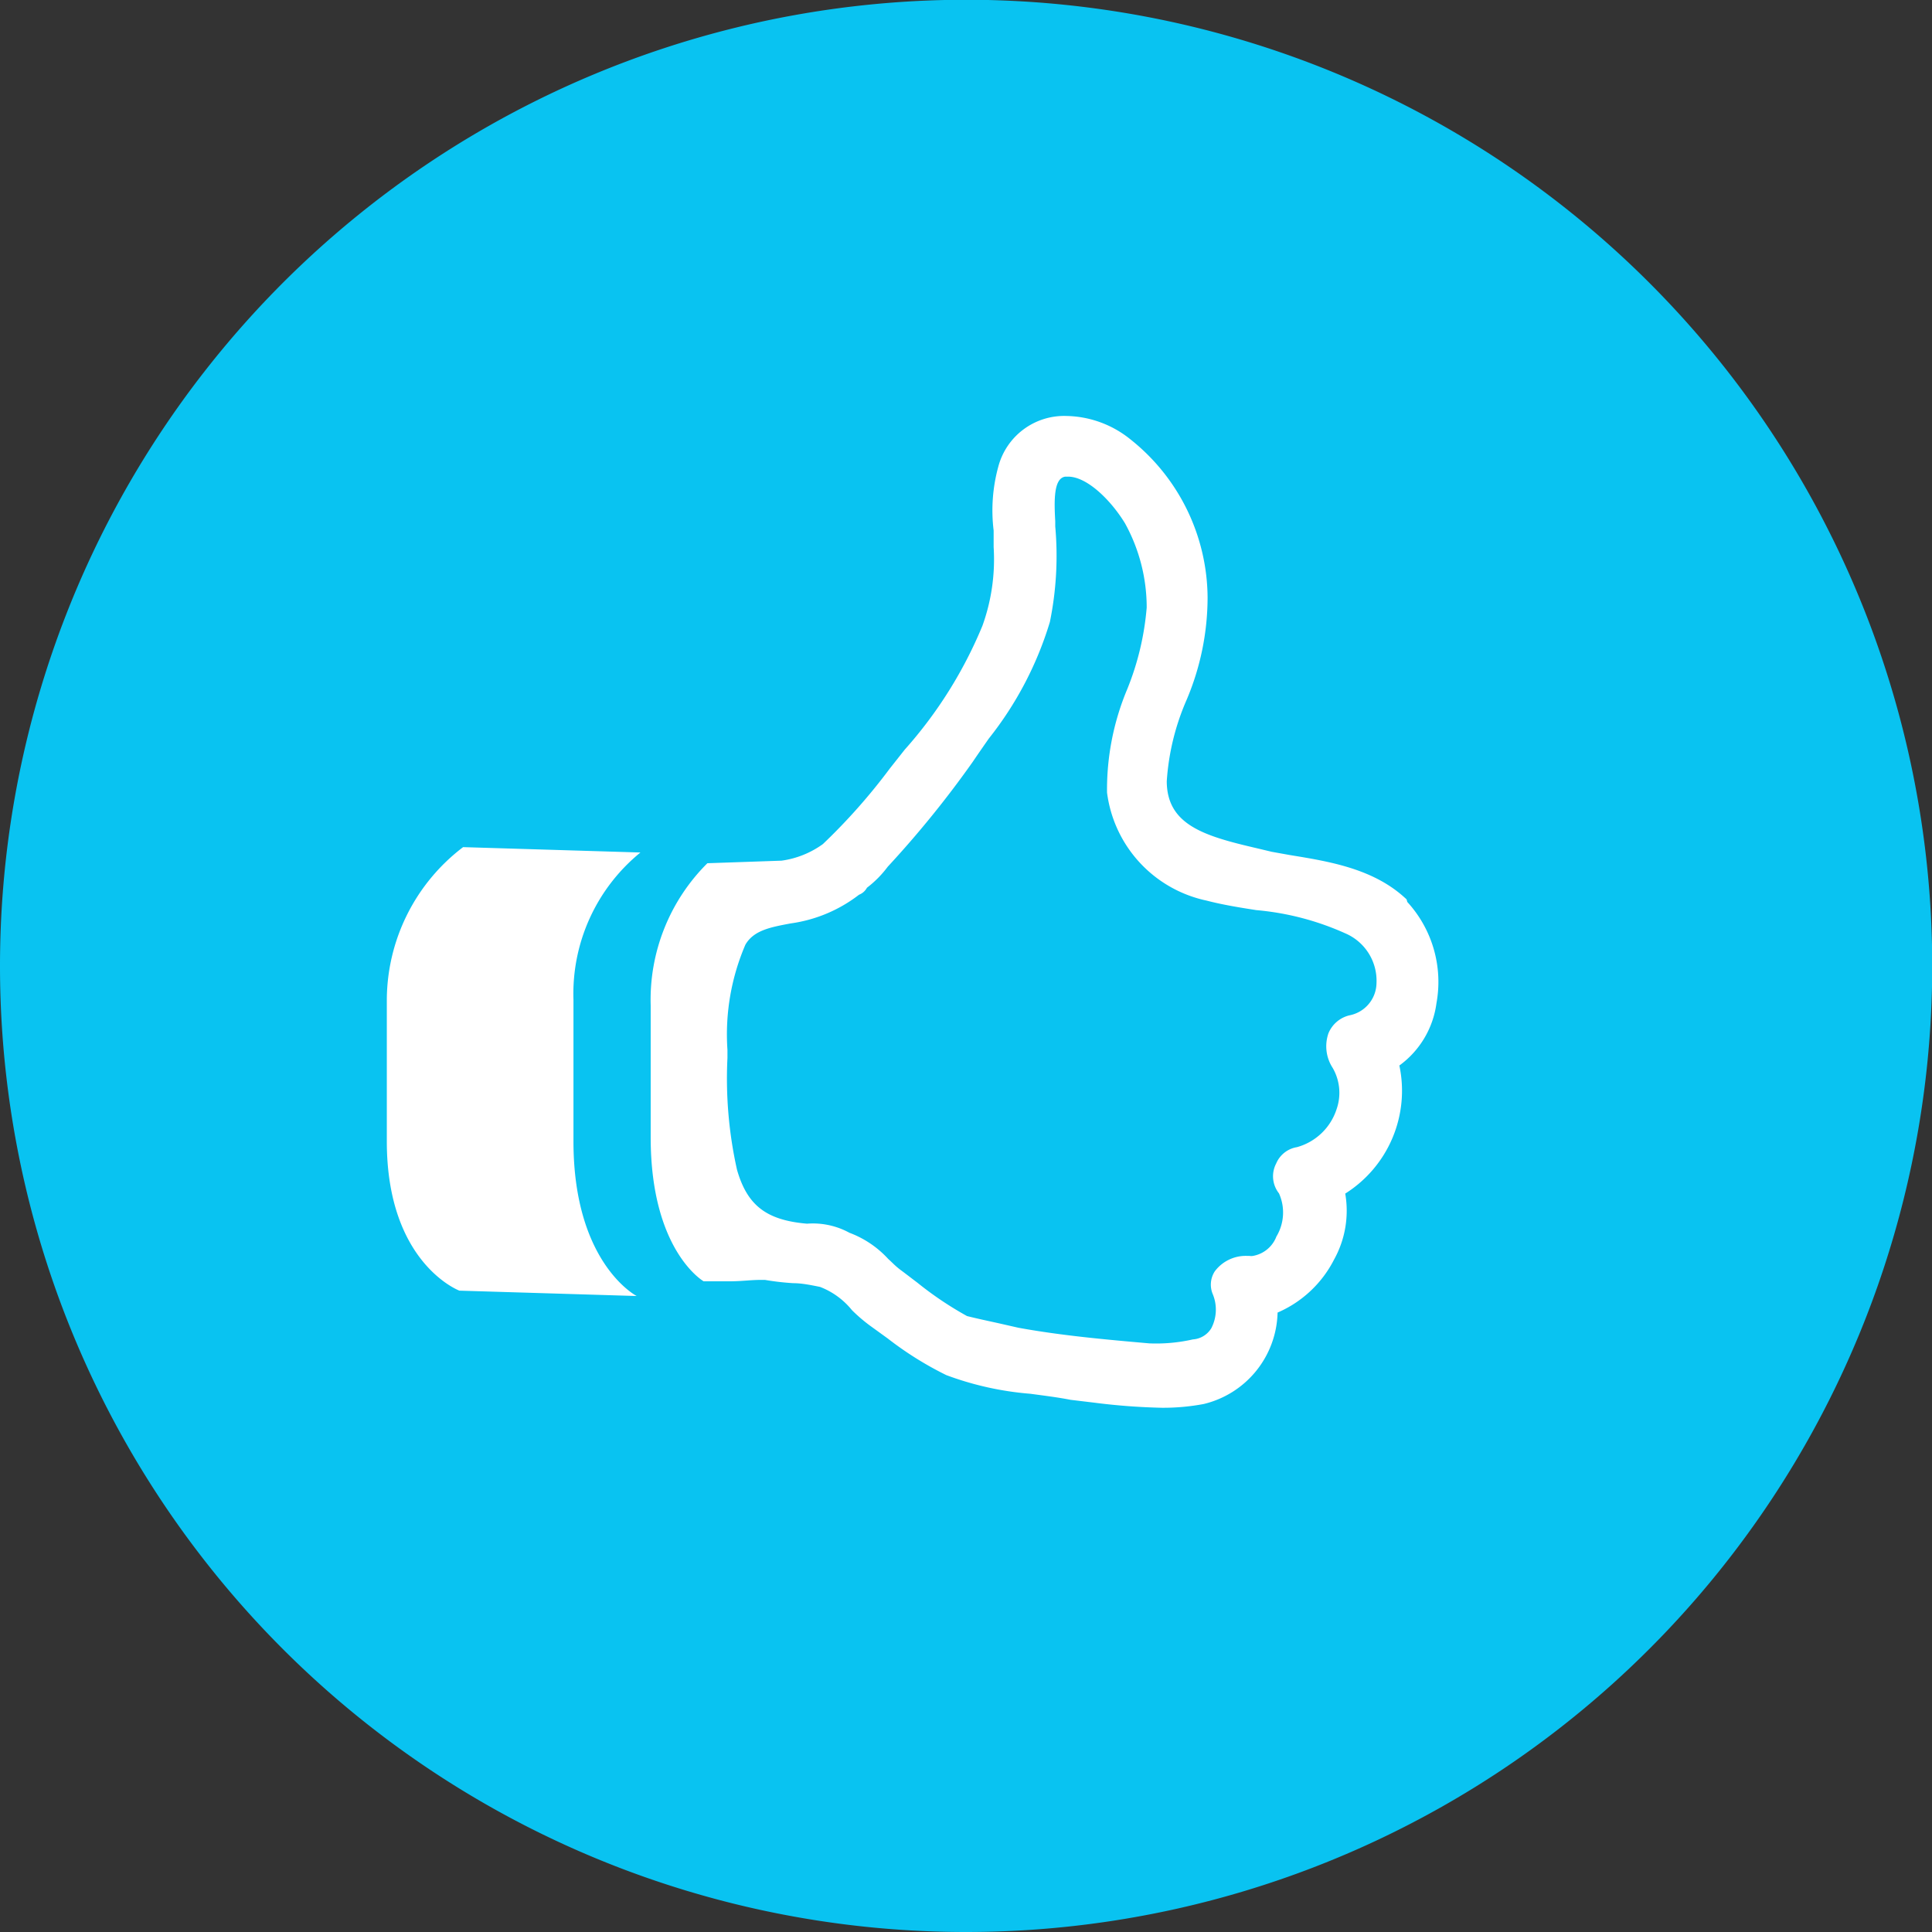 <svg xmlns="http://www.w3.org/2000/svg" viewBox="0 0 82.81 82.81"><rect x="0" y="0" width="82.81" height="82.81" fill="#333333" stroke="none"/><defs><style>.cls-1{fill:#09c3f1;}.cls-2{fill:#fff;}</style></defs><title>2Asset 2</title><g id="Layer_2" data-name="Layer 2"><g id="Layer_1-2" data-name="Layer 1"><path class="cls-1" d="M41.41,82.81A41.41,41.41,0,1,0,0,41.41,41.4,41.4,0,0,0,41.41,82.81"/><path class="cls-2" d="M60.29,38.55c-1.38-1.31-3.28-1.62-5-1.9l-.78-.14-.67-.16c-2.24-.52-3.82-1-3.83-2.86A10.37,10.37,0,0,1,50.86,30a11.26,11.26,0,0,0,.9-4.39,8.72,8.72,0,0,0-3.31-6.78,4.48,4.48,0,0,0-2.73-1A2.92,2.92,0,0,0,42.79,20a7.09,7.09,0,0,0-.2,2.74c0,.23,0,.47,0,.71a8.4,8.4,0,0,1-.48,3.37,18.69,18.69,0,0,1-3.33,5.31l-.64.81a25.55,25.55,0,0,1-2.87,3.24,3.94,3.94,0,0,1-1.77.71L30.32,37a8.25,8.25,0,0,0-2.43,6.1v5.65c0,4.87,2.27,6.17,2.27,6.17s.55,0,1.09,0,.92-.06,1.34-.06h.2A11.36,11.36,0,0,0,34,55c.37,0,.75.08,1.15.16a3.27,3.27,0,0,1,1.37,1,6.93,6.93,0,0,0,.77.66l.76.55a14.54,14.54,0,0,0,2.51,1.57,13.31,13.31,0,0,0,3.6.8c.59.08,1.17.15,1.73.26l1,.12a27.15,27.15,0,0,0,2.91.22,9.41,9.41,0,0,0,1.79-.16,4.13,4.13,0,0,0,3.17-3.92,4.89,4.89,0,0,0,2.42-2.27,4.31,4.31,0,0,0,.48-2.83,5.21,5.21,0,0,0,2.32-5.49,3.94,3.94,0,0,0,1.59-2.67,5.07,5.07,0,0,0-1.25-4.34M59,42.14a1.43,1.43,0,0,1-1.16,1.38,1.3,1.3,0,0,0-.9.77,1.7,1.7,0,0,0,.18,1.48,2.13,2.13,0,0,1,.17,1.77,2.48,2.48,0,0,1-1.7,1.63,1.17,1.17,0,0,0-.89.7,1.18,1.18,0,0,0,.12,1.28A2,2,0,0,1,54.71,53a1.32,1.32,0,0,1-1,.83.44.44,0,0,1-.16,0h-.12a1.66,1.66,0,0,0-1.36.66,1.05,1.05,0,0,0-.08,1,1.73,1.73,0,0,1-.07,1.44,1,1,0,0,1-.79.48,7.12,7.12,0,0,1-1.87.17c-1.82-.16-3.75-.33-5.61-.67l-.88-.2c-.46-.1-.92-.2-1.32-.3a14.78,14.78,0,0,1-2.14-1.44c-.24-.18-.47-.36-.7-.53s-.35-.31-.54-.48a4.29,4.29,0,0,0-1.66-1.12,3.27,3.27,0,0,0-1.82-.39c-1.74-.15-2.56-.78-3-2.31a17.94,17.94,0,0,1-.41-4.79V45a9.73,9.73,0,0,1,.77-4.51c.36-.62,1.09-.75,1.94-.91a6.17,6.17,0,0,0,2.93-1.23.65.65,0,0,0,.34-.3,4.52,4.52,0,0,0,.89-.9,43.78,43.78,0,0,0,3.64-4.49c.23-.34.46-.67.69-1a15,15,0,0,0,2.62-5,14.14,14.14,0,0,0,.23-4.1v-.22c-.05-.89-.07-1.84.43-1.91h.12c.81,0,1.83,1,2.44,2a7.47,7.47,0,0,1,.93,3.61,11.9,11.9,0,0,1-.83,3.49,11.12,11.12,0,0,0-.87,4.44,5.44,5.44,0,0,0,4.26,4.63c.69.18,1.43.3,2.14.41A11.77,11.77,0,0,1,57.65,40,2.21,2.21,0,0,1,59,42.14"/><path class="cls-2" d="M27.45,36.54l-7.6-.23a8.26,8.26,0,0,0-3.27,6.54v6.07c0,5.23,3.11,6.4,3.11,6.4l7.6.23s-2.71-1.39-2.71-6.63V42.85a7.81,7.81,0,0,1,2.87-6.31"/></g></g></svg>